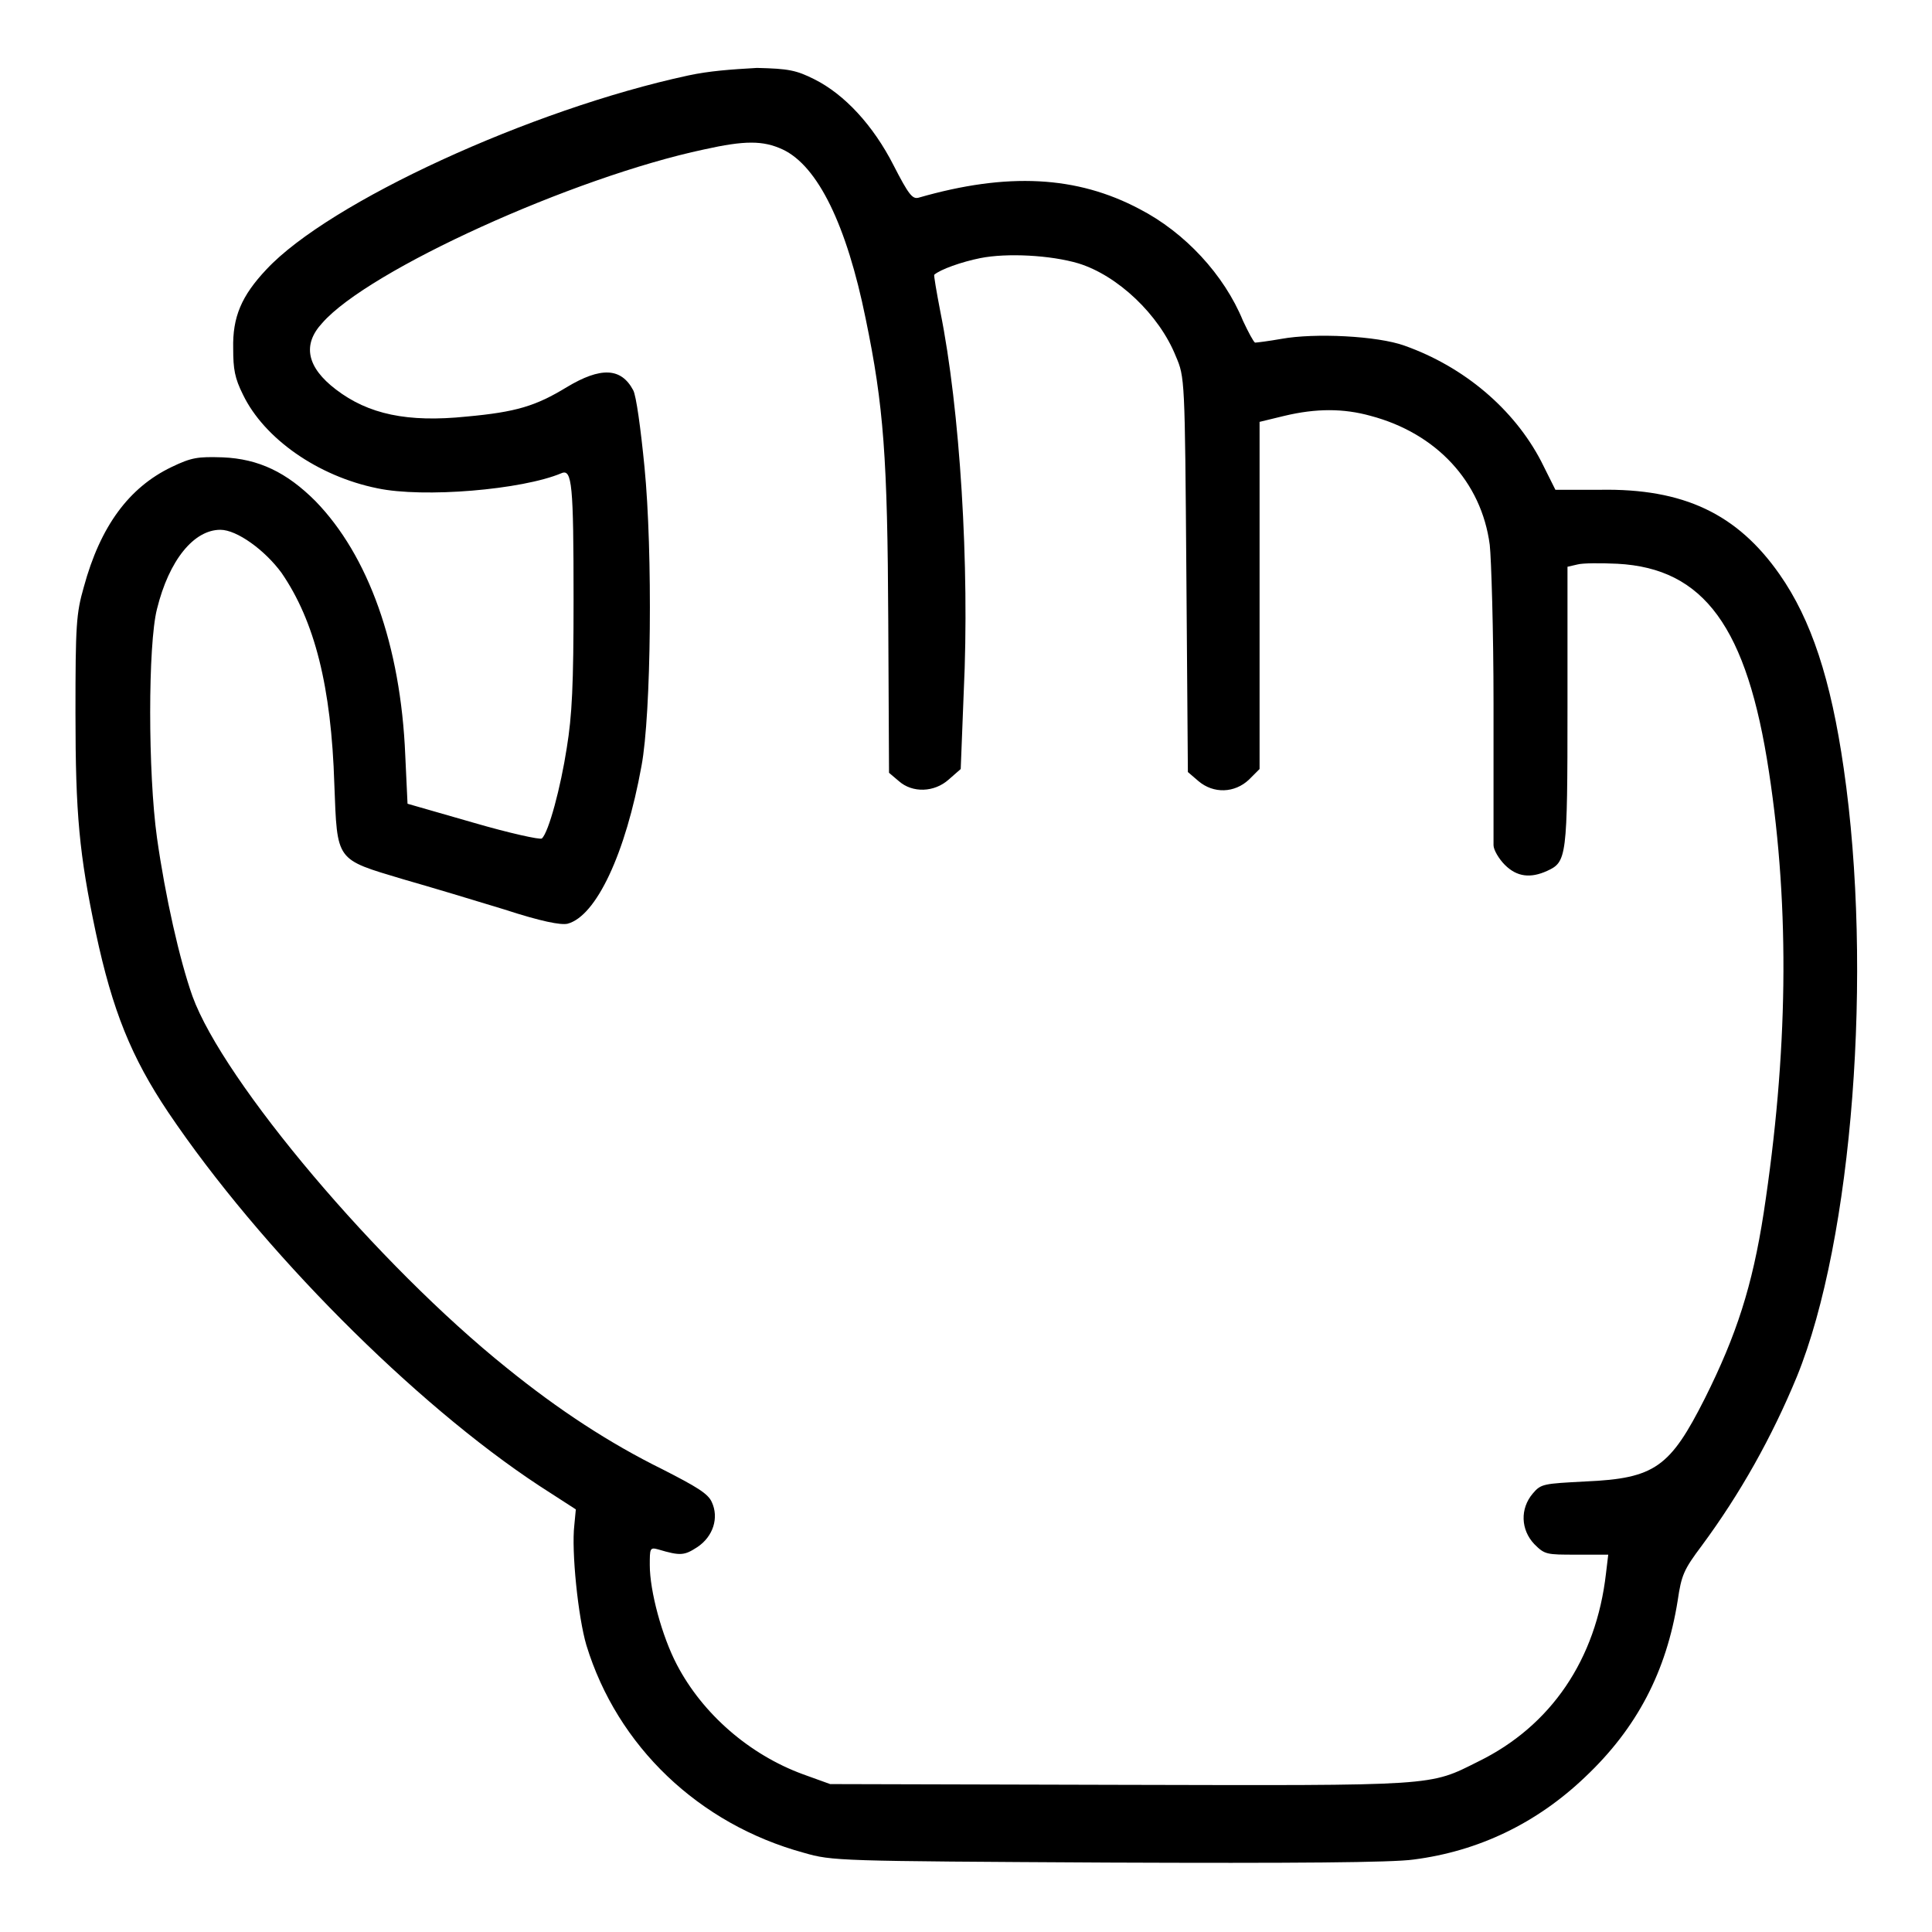 <?xml version="1.0" encoding="utf-8"?>
<!-- Svg Vector Icons : http://www.onlinewebfonts.com/icon -->
<!DOCTYPE svg PUBLIC "-//W3C//DTD SVG 1.1//EN" "http://www.w3.org/Graphics/SVG/1.1/DTD/svg11.dtd">
<svg version="1.1" xmlns="http://www.w3.org/2000/svg" xmlns:xlink="http://www.w3.org/1999/xlink" x="0px" y="0px" viewBox="0 0 256 256" enable-background="new 0 0 256 256" xml:space="preserve">
<g><g><g><path fill="#000000" d="M91.2,10c-20.9,4.5-47.6,16.8-55.9,25.7c-3.3,3.5-4.5,6.3-4.4,10.5c0,2.7,0.2,3.9,1.3,6.1C35,58.1,42.1,63.1,50,64.7c6.1,1.3,19.2,0.2,24.4-2c1.4-0.6,1.6,1.5,1.6,16.7c0,11.4-0.2,15.4-0.9,19.7c-0.8,5.2-2.4,11.2-3.3,12c-0.2,0.2-4.3-0.7-9.1-2.1l-8.7-2.5l-0.3-6.4c-0.6-14.6-4.9-26.5-11.9-33.7c-3.8-3.8-7.5-5.6-12.3-5.8c-3.3-0.1-4.1,0-6.8,1.3c-5.6,2.7-9.4,7.8-11.6,15.9c-1,3.5-1.1,5-1.1,16.7c0,13.4,0.5,18.7,2.7,29.1c2.2,10.3,4.7,16.5,9.6,23.8c12.2,18.1,32.6,38.6,49.2,49.5l4.8,3.1l-0.2,2.1c-0.4,3.4,0.5,12.2,1.6,15.9c4.1,13.4,14.9,23.7,28.8,27.5c3.8,1.1,4.5,1.1,40.3,1.3c24.7,0.1,37.7,0,40.5-0.4c8.6-1.1,16.3-4.8,22.7-10.9c6.9-6.5,10.8-14,12.3-23.4c0.5-3.4,0.8-4.1,3.2-7.3c5.1-6.9,9.3-14.4,12.6-22.4c7.4-18.2,10.1-53.8,6.2-80.6c-1.7-11.8-4.3-19.7-8.5-25.7c-5.6-8-12.7-11.4-23.8-11.2l-5.9,0l-1.9-3.8c-3.6-6.9-10.2-12.5-18.1-15.3c-3.6-1.3-11.9-1.7-16.3-0.9c-1.7,0.3-3.3,0.5-3.5,0.5c-0.2-0.1-0.9-1.4-1.6-2.9c-2.5-6.1-7.7-11.7-13.7-14.8c-8.3-4.4-17.5-4.9-29.3-1.5c-0.8,0.2-1.3-0.4-3.3-4.3c-2.7-5.3-6.5-9.4-10.5-11.4c-2.4-1.2-3.4-1.4-7.6-1.5C96.8,9.2,94,9.4,91.2,10z M103.7,19.8c4.7,2.2,8.5,10.1,11,22.4c2.4,11.6,2.9,18.4,3,40.1l0.1,20.1l1.3,1.1c1.8,1.6,4.7,1.5,6.6-0.2l1.6-1.4l0.4-10.2c0.8-16.7-0.5-37.5-3.1-50.4c-0.5-2.6-0.9-4.9-0.8-4.9c0.8-0.7,3.6-1.7,6.1-2.2c3.5-0.7,9.3-0.4,13,0.7c5.2,1.6,10.7,6.8,12.9,12.3c1.2,2.8,1.2,2.9,1.4,28.9l0.2,26.2l1.4,1.2c2,1.7,4.8,1.6,6.7-0.2l1.4-1.4v-23v-23l3.3-0.8c4.2-1,7.8-1,11.4,0c8.7,2.3,14.7,8.7,15.8,17.1c0.2,1.8,0.5,11.3,0.5,21s0,18.2,0,18.8c0,0.6,0.7,1.8,1.5,2.6c1.6,1.6,3.4,1.8,5.6,0.8c2.6-1.2,2.7-1.7,2.7-21.7V75.1l1.3-0.3c0.7-0.2,3.1-0.2,5.3-0.1c11.5,0.6,17.2,8.4,20.1,27.6c2.8,18.3,2.5,37.4-0.7,58.4c-1.5,9.7-3.6,16.2-7.8,24.6c-4.6,9.1-6.6,10.6-15.8,11c-5.6,0.3-5.9,0.3-7,1.6c-1.7,2-1.6,4.8,0.2,6.7c1.4,1.4,1.6,1.4,5.6,1.4h4.2l-0.3,2.5c-1.3,11.4-7.3,20.2-16.9,24.9c-6.6,3.3-5.2,3.2-47.6,3.1l-38.3-0.1l-3.6-1.3c-7.1-2.6-13.3-8-16.7-14.5c-2-3.8-3.6-9.8-3.6-13.2c0-2.2,0-2.4,1.1-2.1c3,0.9,3.5,0.8,5.2-0.3c2.1-1.4,2.9-3.9,1.9-6c-0.5-1.1-2-2-6.5-4.3c-7.1-3.5-13.8-7.9-20.6-13.4c-17.1-13.7-37.6-38-41.7-49.3c-1.7-4.8-3.6-13.2-4.7-21c-1.2-8.6-1.2-25.6,0-30.3c1.6-6.5,4.9-10.5,8.4-10.5c2.2,0,5.9,2.7,8.1,5.7c4.4,6.4,6.6,15.1,7,28c0.4,10.3,0.1,9.9,9.1,12.6c3.5,1,9.5,2.8,13.4,4c4.9,1.6,7.5,2.1,8.4,1.9c3.8-1,7.7-9.3,9.8-20.9c1.3-6.9,1.5-28.4,0.4-39.6c-0.5-5.1-1.1-9.5-1.5-10.2c-1.6-3-4.3-3.1-8.8-0.4c-4.1,2.5-6.7,3.3-13.3,3.9c-7.8,0.8-13-0.3-17.3-3.6c-3.8-2.9-4.5-5.9-1.8-8.8c6.1-7,33.2-19.3,50.6-23C98.7,18.6,101.1,18.6,103.7,19.8z"/></g></g></g>
</svg>